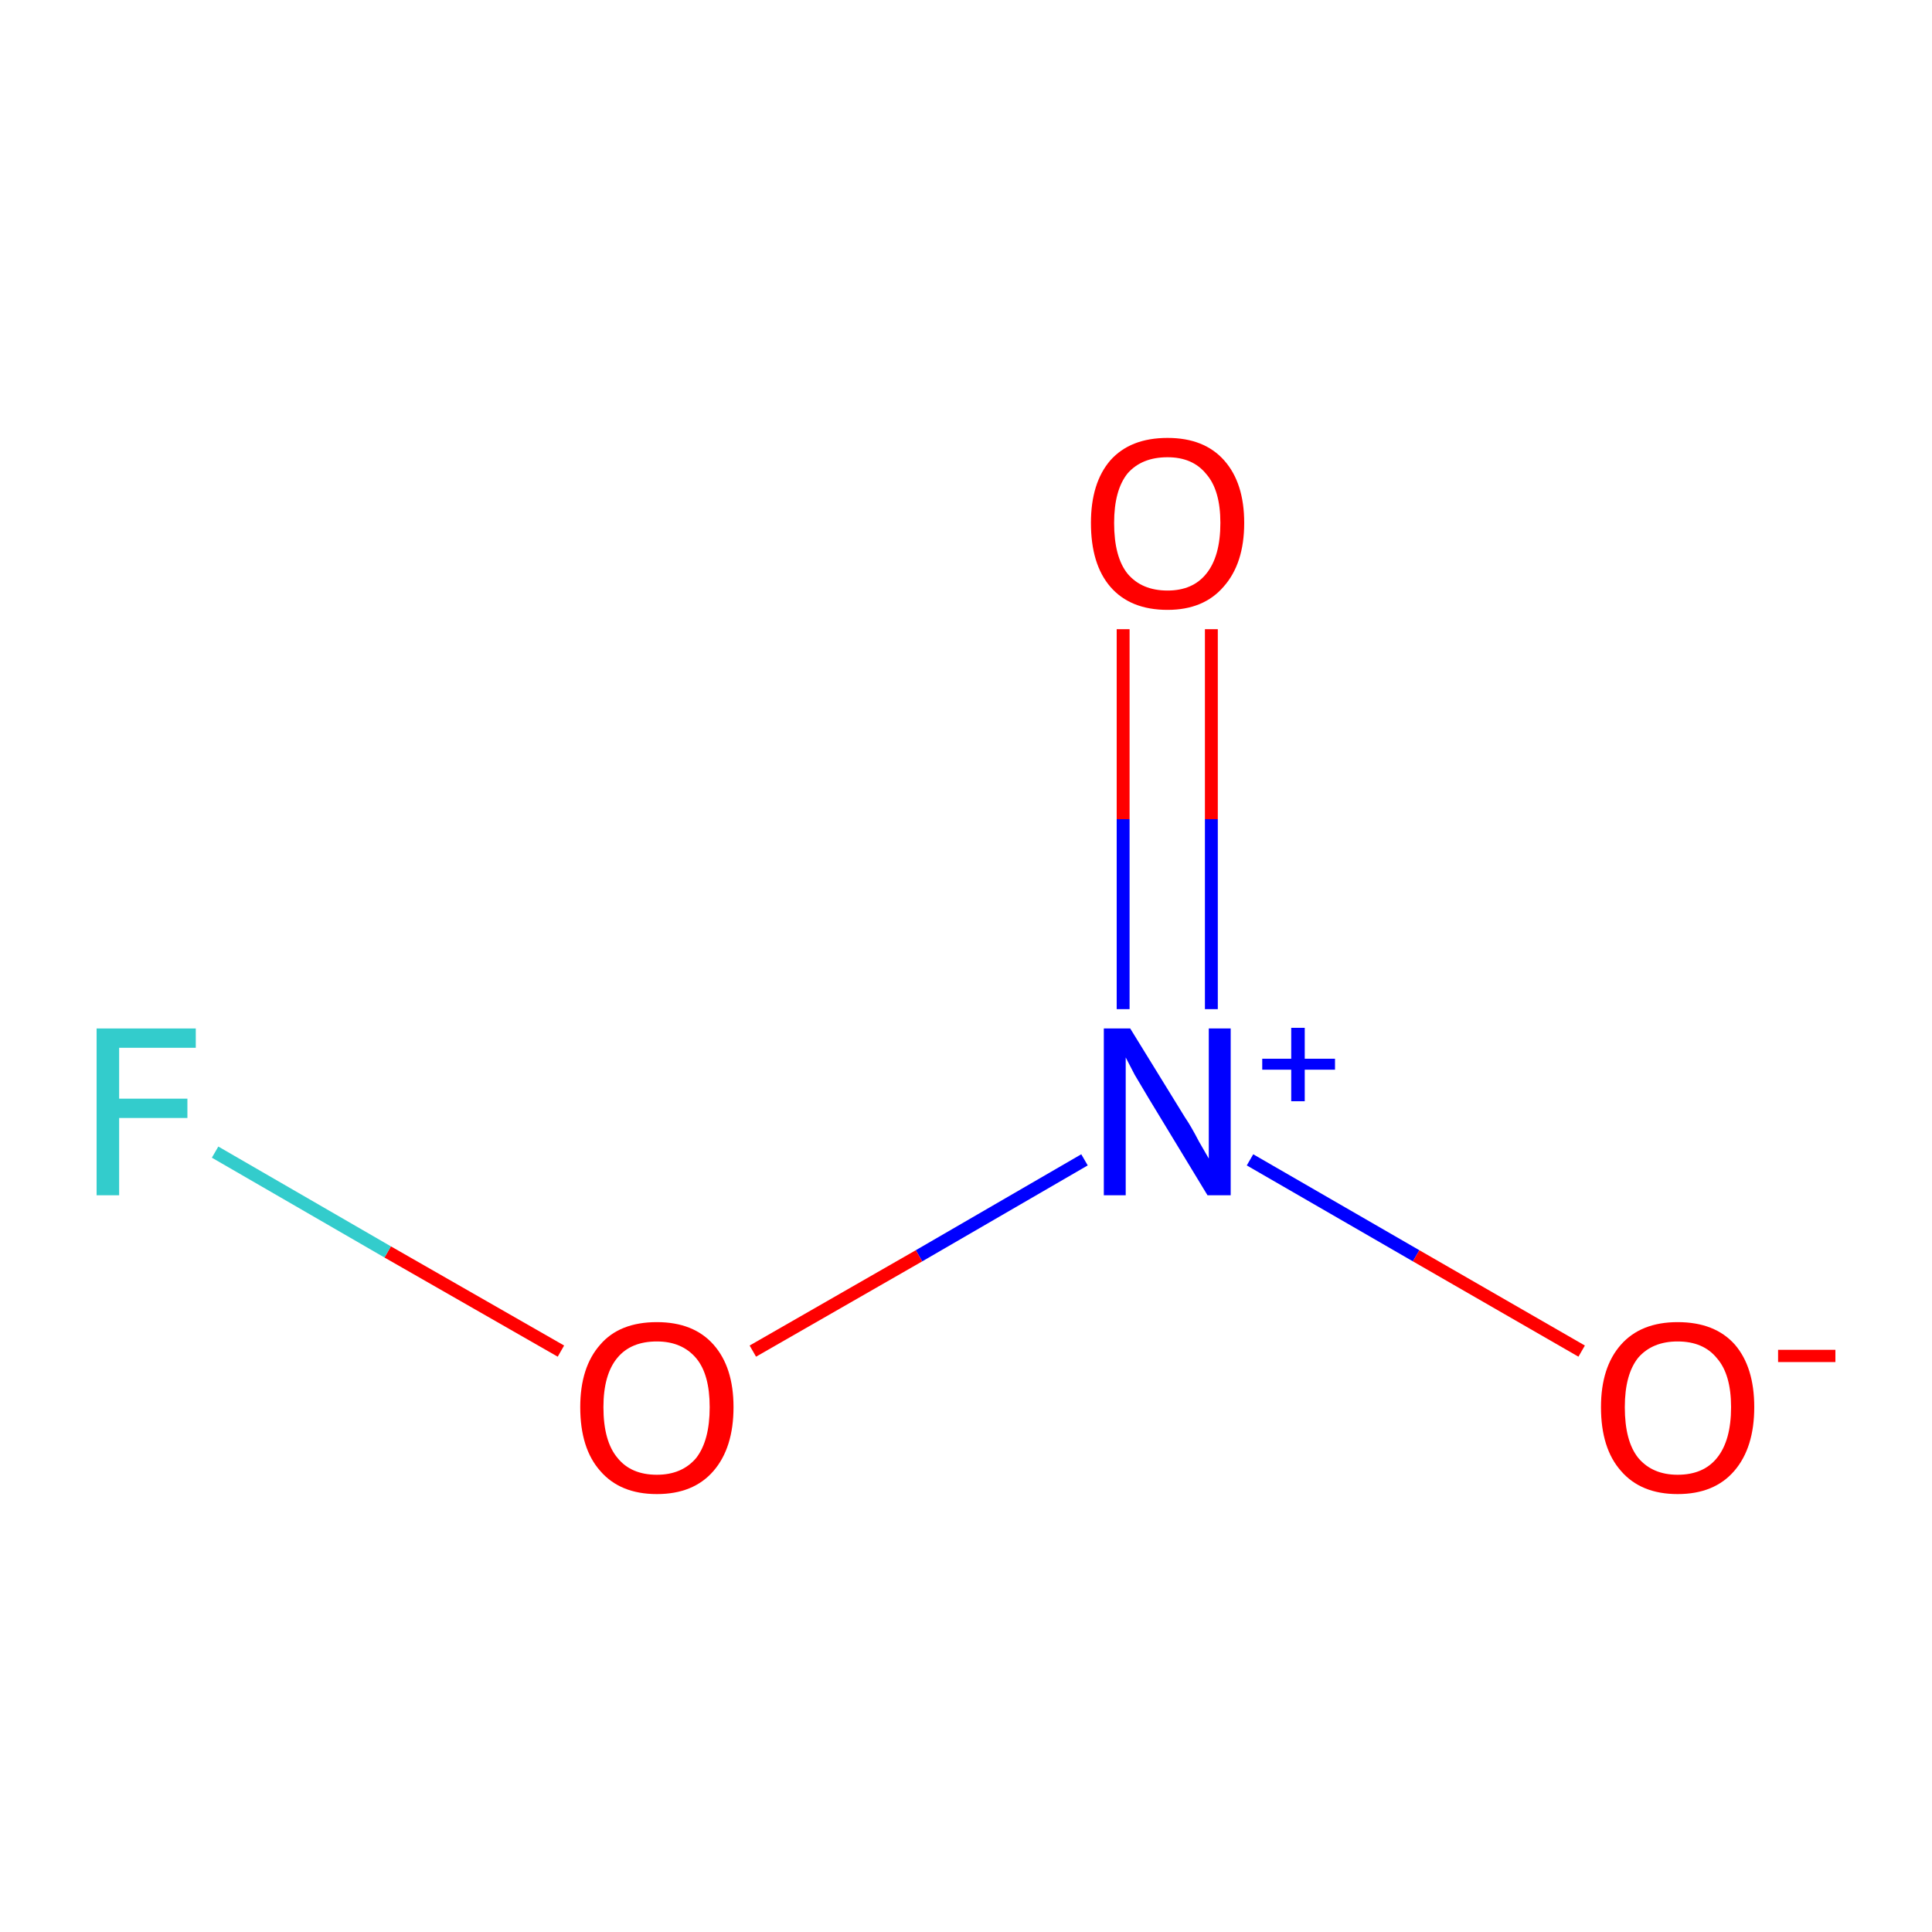 <?xml version='1.0' encoding='iso-8859-1'?>
<svg version='1.1' baseProfile='full'
              xmlns='http://www.w3.org/2000/svg'
                      xmlns:rdkit='http://www.rdkit.org/xml'
                      xmlns:xlink='http://www.w3.org/1999/xlink'
                  xml:space='preserve'
width='300px' height='300px' viewBox='0 0 300 300'>
<!-- END OF HEADER -->
<rect style='opacity:1.0;fill:#FFFFFF;stroke:none' width='300.0' height='300.0' x='0.0' y='0.0'> </rect>
<path class='bond-0 atom-0 atom-1' d='M 188.1,156.7 L 188.1,127.2' style='fill:none;fill-rule:evenodd;stroke:#0000FF;stroke-width:2.0px;stroke-linecap:butt;stroke-linejoin:miter;stroke-opacity:1' />
<path class='bond-0 atom-0 atom-1' d='M 188.1,127.2 L 188.1,97.7' style='fill:none;fill-rule:evenodd;stroke:#FF0000;stroke-width:2.0px;stroke-linecap:butt;stroke-linejoin:miter;stroke-opacity:1' />
<path class='bond-0 atom-0 atom-1' d='M 174.4,156.7 L 174.4,127.2' style='fill:none;fill-rule:evenodd;stroke:#0000FF;stroke-width:2.0px;stroke-linecap:butt;stroke-linejoin:miter;stroke-opacity:1' />
<path class='bond-0 atom-0 atom-1' d='M 174.4,127.2 L 174.4,97.7' style='fill:none;fill-rule:evenodd;stroke:#FF0000;stroke-width:2.0px;stroke-linecap:butt;stroke-linejoin:miter;stroke-opacity:1' />
<path class='bond-1 atom-0 atom-2' d='M 194.1,180.1 L 219.9,195.0' style='fill:none;fill-rule:evenodd;stroke:#0000FF;stroke-width:2.0px;stroke-linecap:butt;stroke-linejoin:miter;stroke-opacity:1' />
<path class='bond-1 atom-0 atom-2' d='M 219.9,195.0 L 245.6,209.8' style='fill:none;fill-rule:evenodd;stroke:#FF0000;stroke-width:2.0px;stroke-linecap:butt;stroke-linejoin:miter;stroke-opacity:1' />
<path class='bond-2 atom-0 atom-3' d='M 168.4,180.1 L 142.7,195.0' style='fill:none;fill-rule:evenodd;stroke:#0000FF;stroke-width:2.0px;stroke-linecap:butt;stroke-linejoin:miter;stroke-opacity:1' />
<path class='bond-2 atom-0 atom-3' d='M 142.7,195.0 L 116.9,209.8' style='fill:none;fill-rule:evenodd;stroke:#FF0000;stroke-width:2.0px;stroke-linecap:butt;stroke-linejoin:miter;stroke-opacity:1' />
<path class='bond-3 atom-3 atom-4' d='M 87.1,209.8 L 60.2,194.4' style='fill:none;fill-rule:evenodd;stroke:#FF0000;stroke-width:2.0px;stroke-linecap:butt;stroke-linejoin:miter;stroke-opacity:1' />
<path class='bond-3 atom-3 atom-4' d='M 60.2,194.4 L 33.4,178.9' style='fill:none;fill-rule:evenodd;stroke:#33CCCC;stroke-width:2.0px;stroke-linecap:butt;stroke-linejoin:miter;stroke-opacity:1' />
<path class='atom-0' d='M 175.5 159.7
L 184.0 173.5
Q 184.9 174.8, 186.2 177.3
Q 187.6 179.7, 187.7 179.9
L 187.7 159.7
L 191.1 159.7
L 191.1 185.6
L 187.5 185.6
L 178.4 170.6
Q 177.4 168.9, 176.2 166.9
Q 175.1 164.8, 174.8 164.2
L 174.8 185.6
L 171.4 185.6
L 171.4 159.7
L 175.5 159.7
' fill='#0000FF'/>
<path class='atom-0' d='M 196.0 164.4
L 200.5 164.4
L 200.5 159.6
L 202.6 159.6
L 202.6 164.4
L 207.3 164.4
L 207.3 166.1
L 202.6 166.1
L 202.6 171.0
L 200.5 171.0
L 200.5 166.1
L 196.0 166.1
L 196.0 164.4
' fill='#0000FF'/>
<path class='atom-1' d='M 169.4 81.2
Q 169.4 75.0, 172.4 71.5
Q 175.5 68.0, 181.3 68.0
Q 187.0 68.0, 190.1 71.5
Q 193.2 75.0, 193.2 81.2
Q 193.2 87.5, 190.0 91.1
Q 186.9 94.7, 181.3 94.7
Q 175.5 94.7, 172.4 91.1
Q 169.4 87.6, 169.4 81.2
M 181.3 91.7
Q 185.2 91.7, 187.3 89.1
Q 189.5 86.4, 189.5 81.2
Q 189.5 76.1, 187.3 73.6
Q 185.2 71.0, 181.3 71.0
Q 177.3 71.0, 175.1 73.5
Q 173.0 76.1, 173.0 81.2
Q 173.0 86.5, 175.1 89.1
Q 177.3 91.7, 181.3 91.7
' fill='#FF0000'/>
<path class='atom-2' d='M 248.6 218.5
Q 248.6 212.3, 251.7 208.8
Q 254.8 205.3, 260.5 205.3
Q 266.3 205.3, 269.4 208.8
Q 272.4 212.3, 272.4 218.5
Q 272.4 224.8, 269.3 228.4
Q 266.2 232.0, 260.5 232.0
Q 254.8 232.0, 251.7 228.4
Q 248.6 224.9, 248.6 218.5
M 260.5 229.0
Q 264.5 229.0, 266.6 226.4
Q 268.8 223.7, 268.8 218.5
Q 268.8 213.4, 266.6 210.9
Q 264.5 208.3, 260.5 208.3
Q 256.6 208.3, 254.4 210.8
Q 252.3 213.4, 252.3 218.5
Q 252.3 223.8, 254.4 226.4
Q 256.6 229.0, 260.5 229.0
' fill='#FF0000'/>
<path class='atom-2' d='M 276.1 209.6
L 285.0 209.6
L 285.0 211.5
L 276.1 211.5
L 276.1 209.6
' fill='#FF0000'/>
<path class='atom-3' d='M 90.1 218.5
Q 90.1 212.3, 93.2 208.8
Q 96.2 205.3, 102.0 205.3
Q 107.7 205.3, 110.8 208.8
Q 113.9 212.3, 113.9 218.5
Q 113.9 224.8, 110.8 228.4
Q 107.7 232.0, 102.0 232.0
Q 96.3 232.0, 93.2 228.4
Q 90.1 224.9, 90.1 218.5
M 102.0 229.0
Q 105.9 229.0, 108.1 226.4
Q 110.2 223.7, 110.2 218.5
Q 110.2 213.4, 108.1 210.9
Q 105.9 208.3, 102.0 208.3
Q 98.0 208.3, 95.9 210.8
Q 93.7 213.4, 93.7 218.5
Q 93.7 223.8, 95.9 226.4
Q 98.0 229.0, 102.0 229.0
' fill='#FF0000'/>
<path class='atom-4' d='M 15.0 159.7
L 30.4 159.7
L 30.4 162.7
L 18.5 162.7
L 18.5 170.6
L 29.1 170.6
L 29.1 173.6
L 18.5 173.6
L 18.5 185.6
L 15.0 185.6
L 15.0 159.7
' fill='#33CCCC'/>
</svg>
